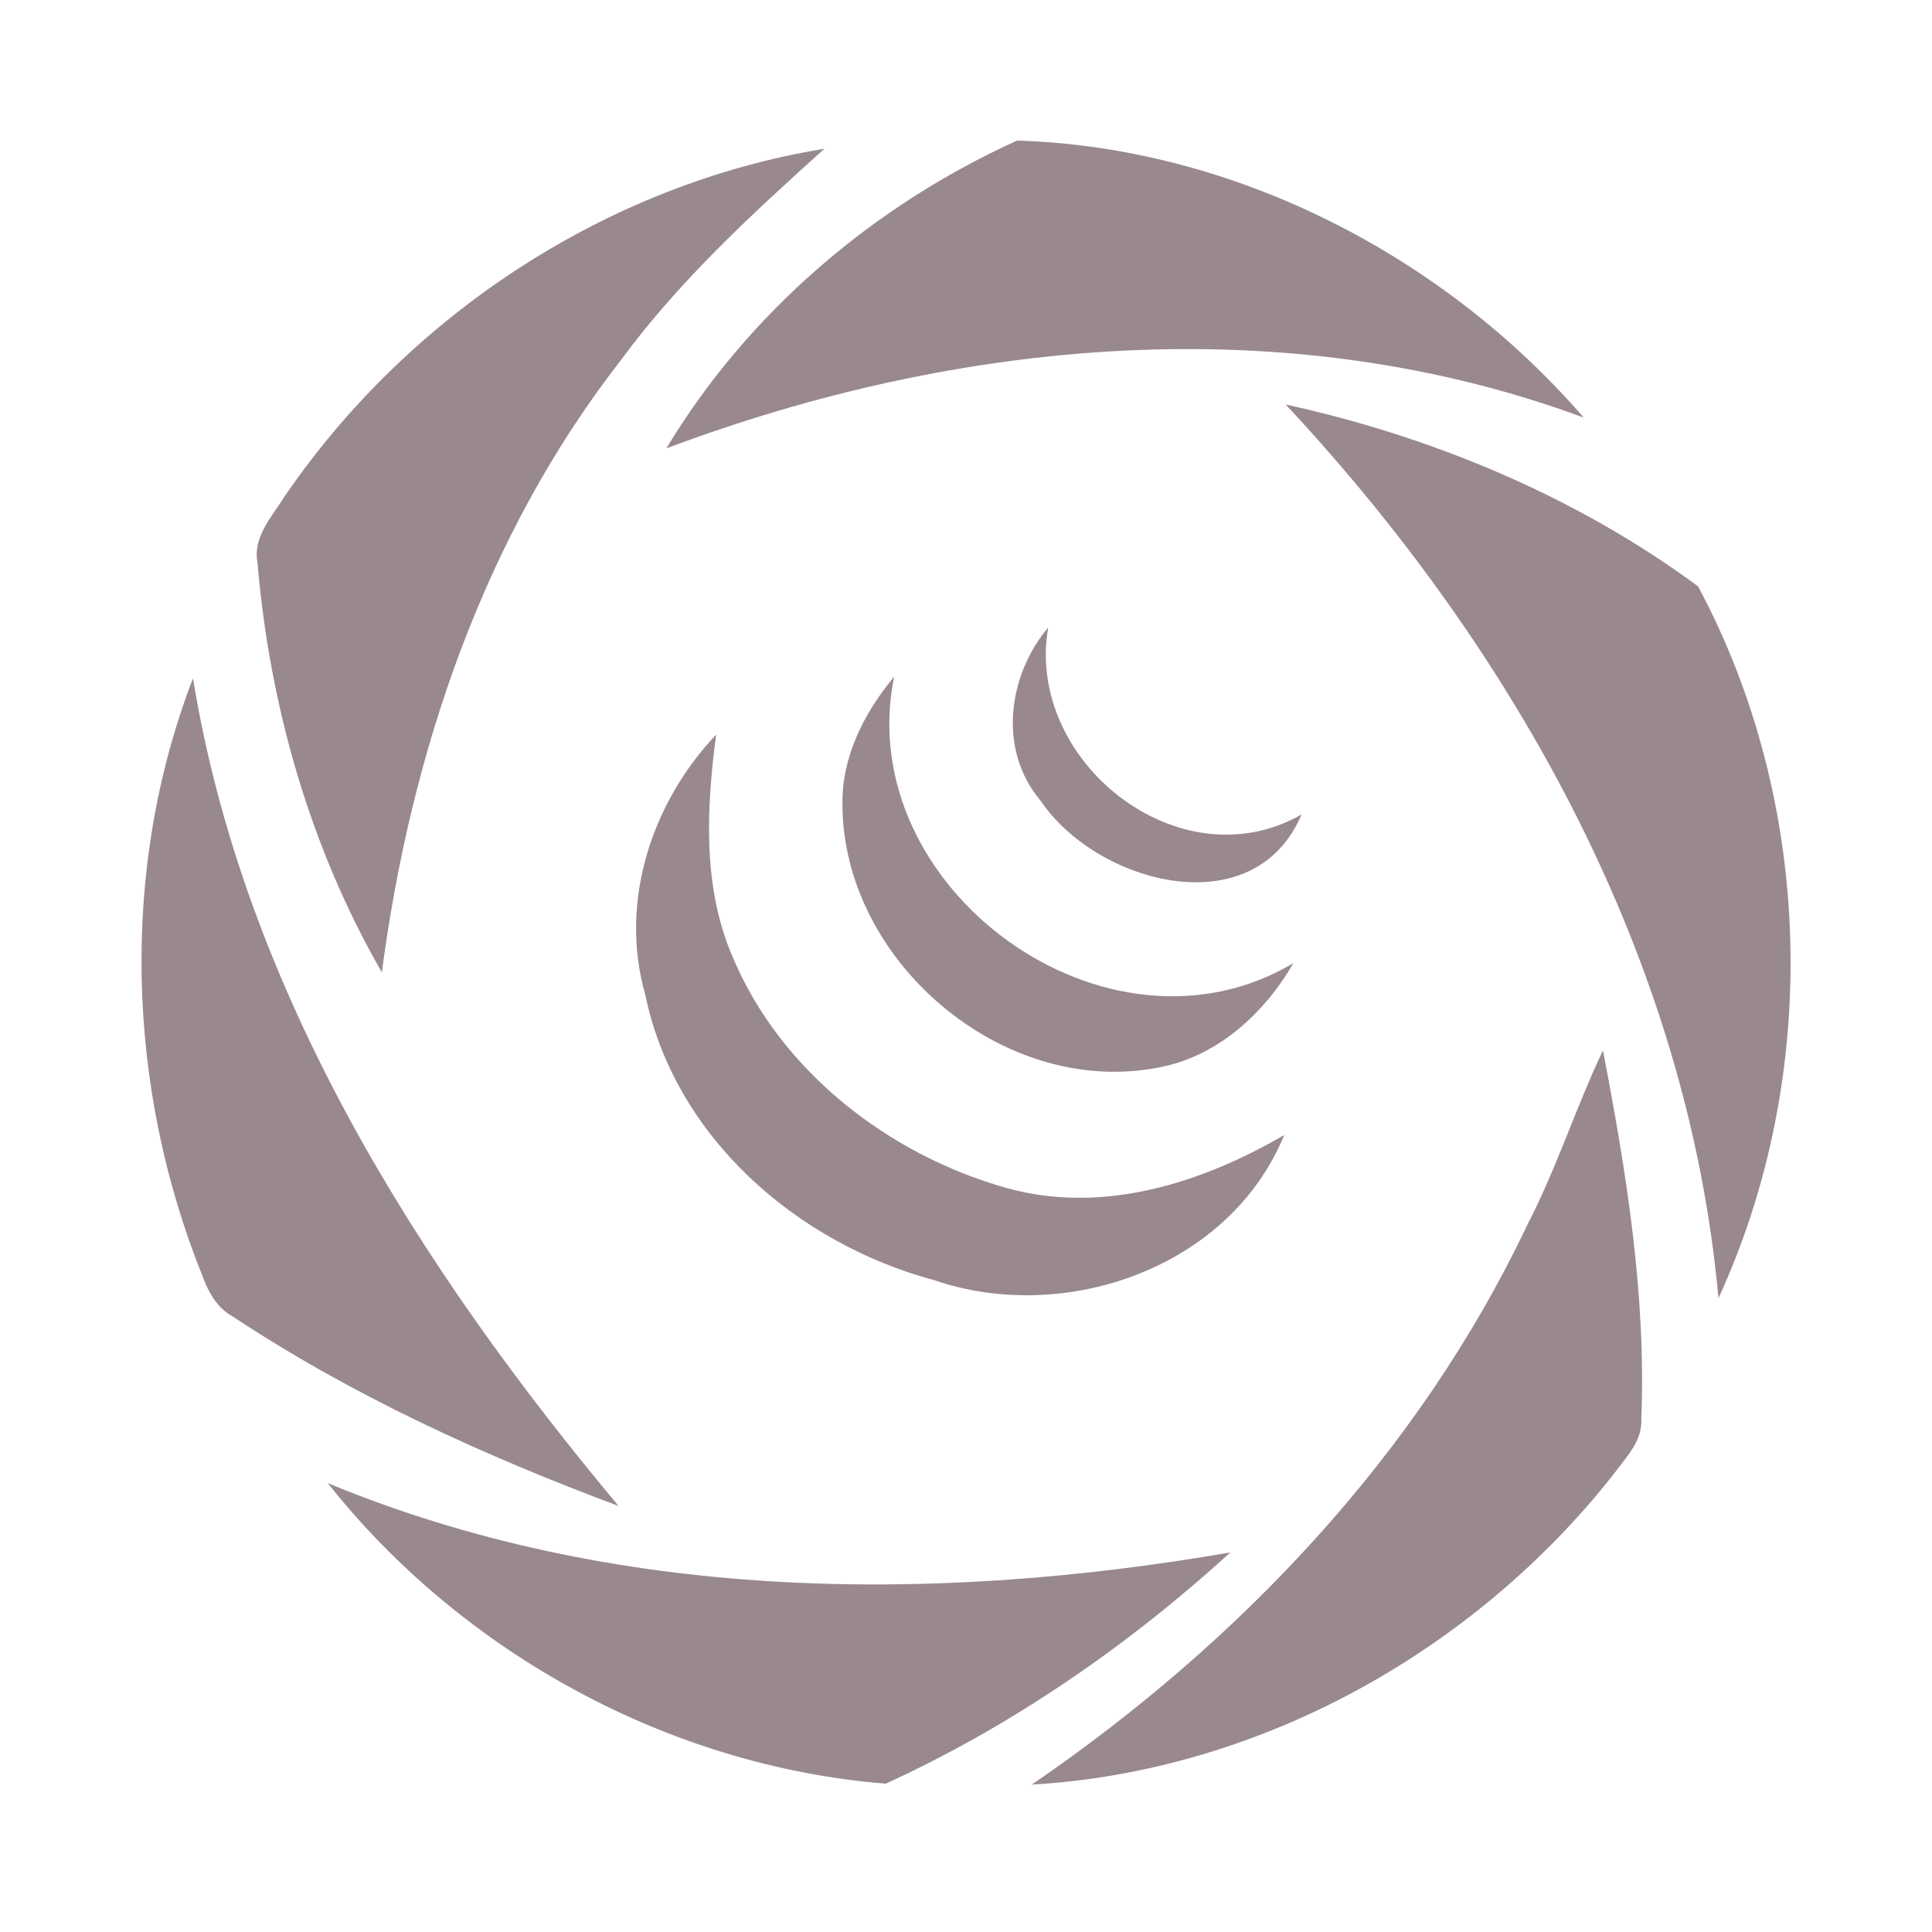 <?xml version="1.0" encoding="UTF-8" ?>
<!DOCTYPE svg PUBLIC "-//W3C//DTD SVG 1.1//EN" "http://www.w3.org/Graphics/SVG/1.1/DTD/svg11.dtd">
<svg width="192pt" height="192pt" viewBox="0 0 192 192" version="1.1" xmlns="http://www.w3.org/2000/svg">
<g id="#99898cff">
<path fill="#99898c" opacity="1.00" d=" M 66.22 44.56 C 74.32 31.09 86.81 20.43 101.08 13.97 C 122.54 14.62 143.38 25.32 157.39 41.50 C 127.90 30.59 95.22 33.66 66.22 44.56 Z" />
<path fill="#99898c" opacity="1.00" d=" M 28.27 49.35 C 40.60 31.30 60.31 18.32 81.93 14.78 C 74.72 21.28 67.53 27.88 61.75 35.73 C 48.10 53.22 40.81 74.82 37.95 96.63 C 30.82 84.26 26.79 70.13 25.59 55.93 C 25.10 53.37 27.02 51.35 28.27 49.35 Z" />
<path fill="#99898c" opacity="1.00" d=" M 127.77 40.20 C 142.39 43.40 156.69 49.37 168.75 58.27 C 180.28 79.78 180.98 106.84 170.78 129.01 C 167.73 95.31 150.54 64.60 127.77 40.20 Z" />
<path fill="#99898c" opacity="1.00" d=" M 103.42 79.58 C 99.17 74.57 100.13 67.17 104.17 62.35 C 101.83 75.64 117.22 87.88 129.35 80.94 C 124.60 92.11 108.96 87.80 103.42 79.58 Z" />
<path fill="#99898c" opacity="1.00" d=" M 20.16 126.90 C 12.56 108.12 11.87 86.38 19.18 67.41 C 24.26 98.54 41.58 125.85 61.47 149.66 C 48.12 144.68 35.05 138.72 23.14 130.84 C 21.61 130.01 20.74 128.48 20.16 126.90 Z" />
<path fill="#99898c" opacity="1.00" d=" M 83.72 80.00 C 83.63 75.22 85.88 70.83 88.86 67.24 C 84.57 88.26 110.04 106.75 128.54 95.71 C 125.62 100.76 120.91 105.07 115.01 106.11 C 99.63 109.04 83.79 95.52 83.72 80.00 Z" />
<path fill="#99898c" opacity="1.00" d=" M 64.13 98.87 C 61.50 89.70 64.73 79.80 71.17 73.00 C 70.20 80.37 69.80 88.17 72.83 95.15 C 77.60 106.48 88.35 114.78 100.03 118.06 C 109.53 120.72 119.38 117.60 127.62 112.80 C 122.24 125.98 105.85 131.69 92.83 127.22 C 79.22 123.56 67.06 113.04 64.13 98.87 Z" />
<path fill="#99898c" opacity="1.00" d=" M 151.78 121.73 C 154.69 116.13 156.59 110.08 159.30 104.39 C 161.62 116.45 163.61 128.73 163.11 141.06 C 163.22 143.22 161.59 144.82 160.41 146.44 C 146.52 164.13 125.10 176.05 102.54 177.35 C 123.16 163.24 141.01 144.45 151.78 121.73 Z" />
<path fill="#99898c" opacity="1.00" d=" M 32.57 147.39 C 60.91 159.12 92.43 159.43 122.27 154.28 C 112.09 163.56 100.55 171.53 88.02 177.26 C 66.51 175.53 45.96 164.29 32.57 147.39 Z" />
</g>
</svg>
